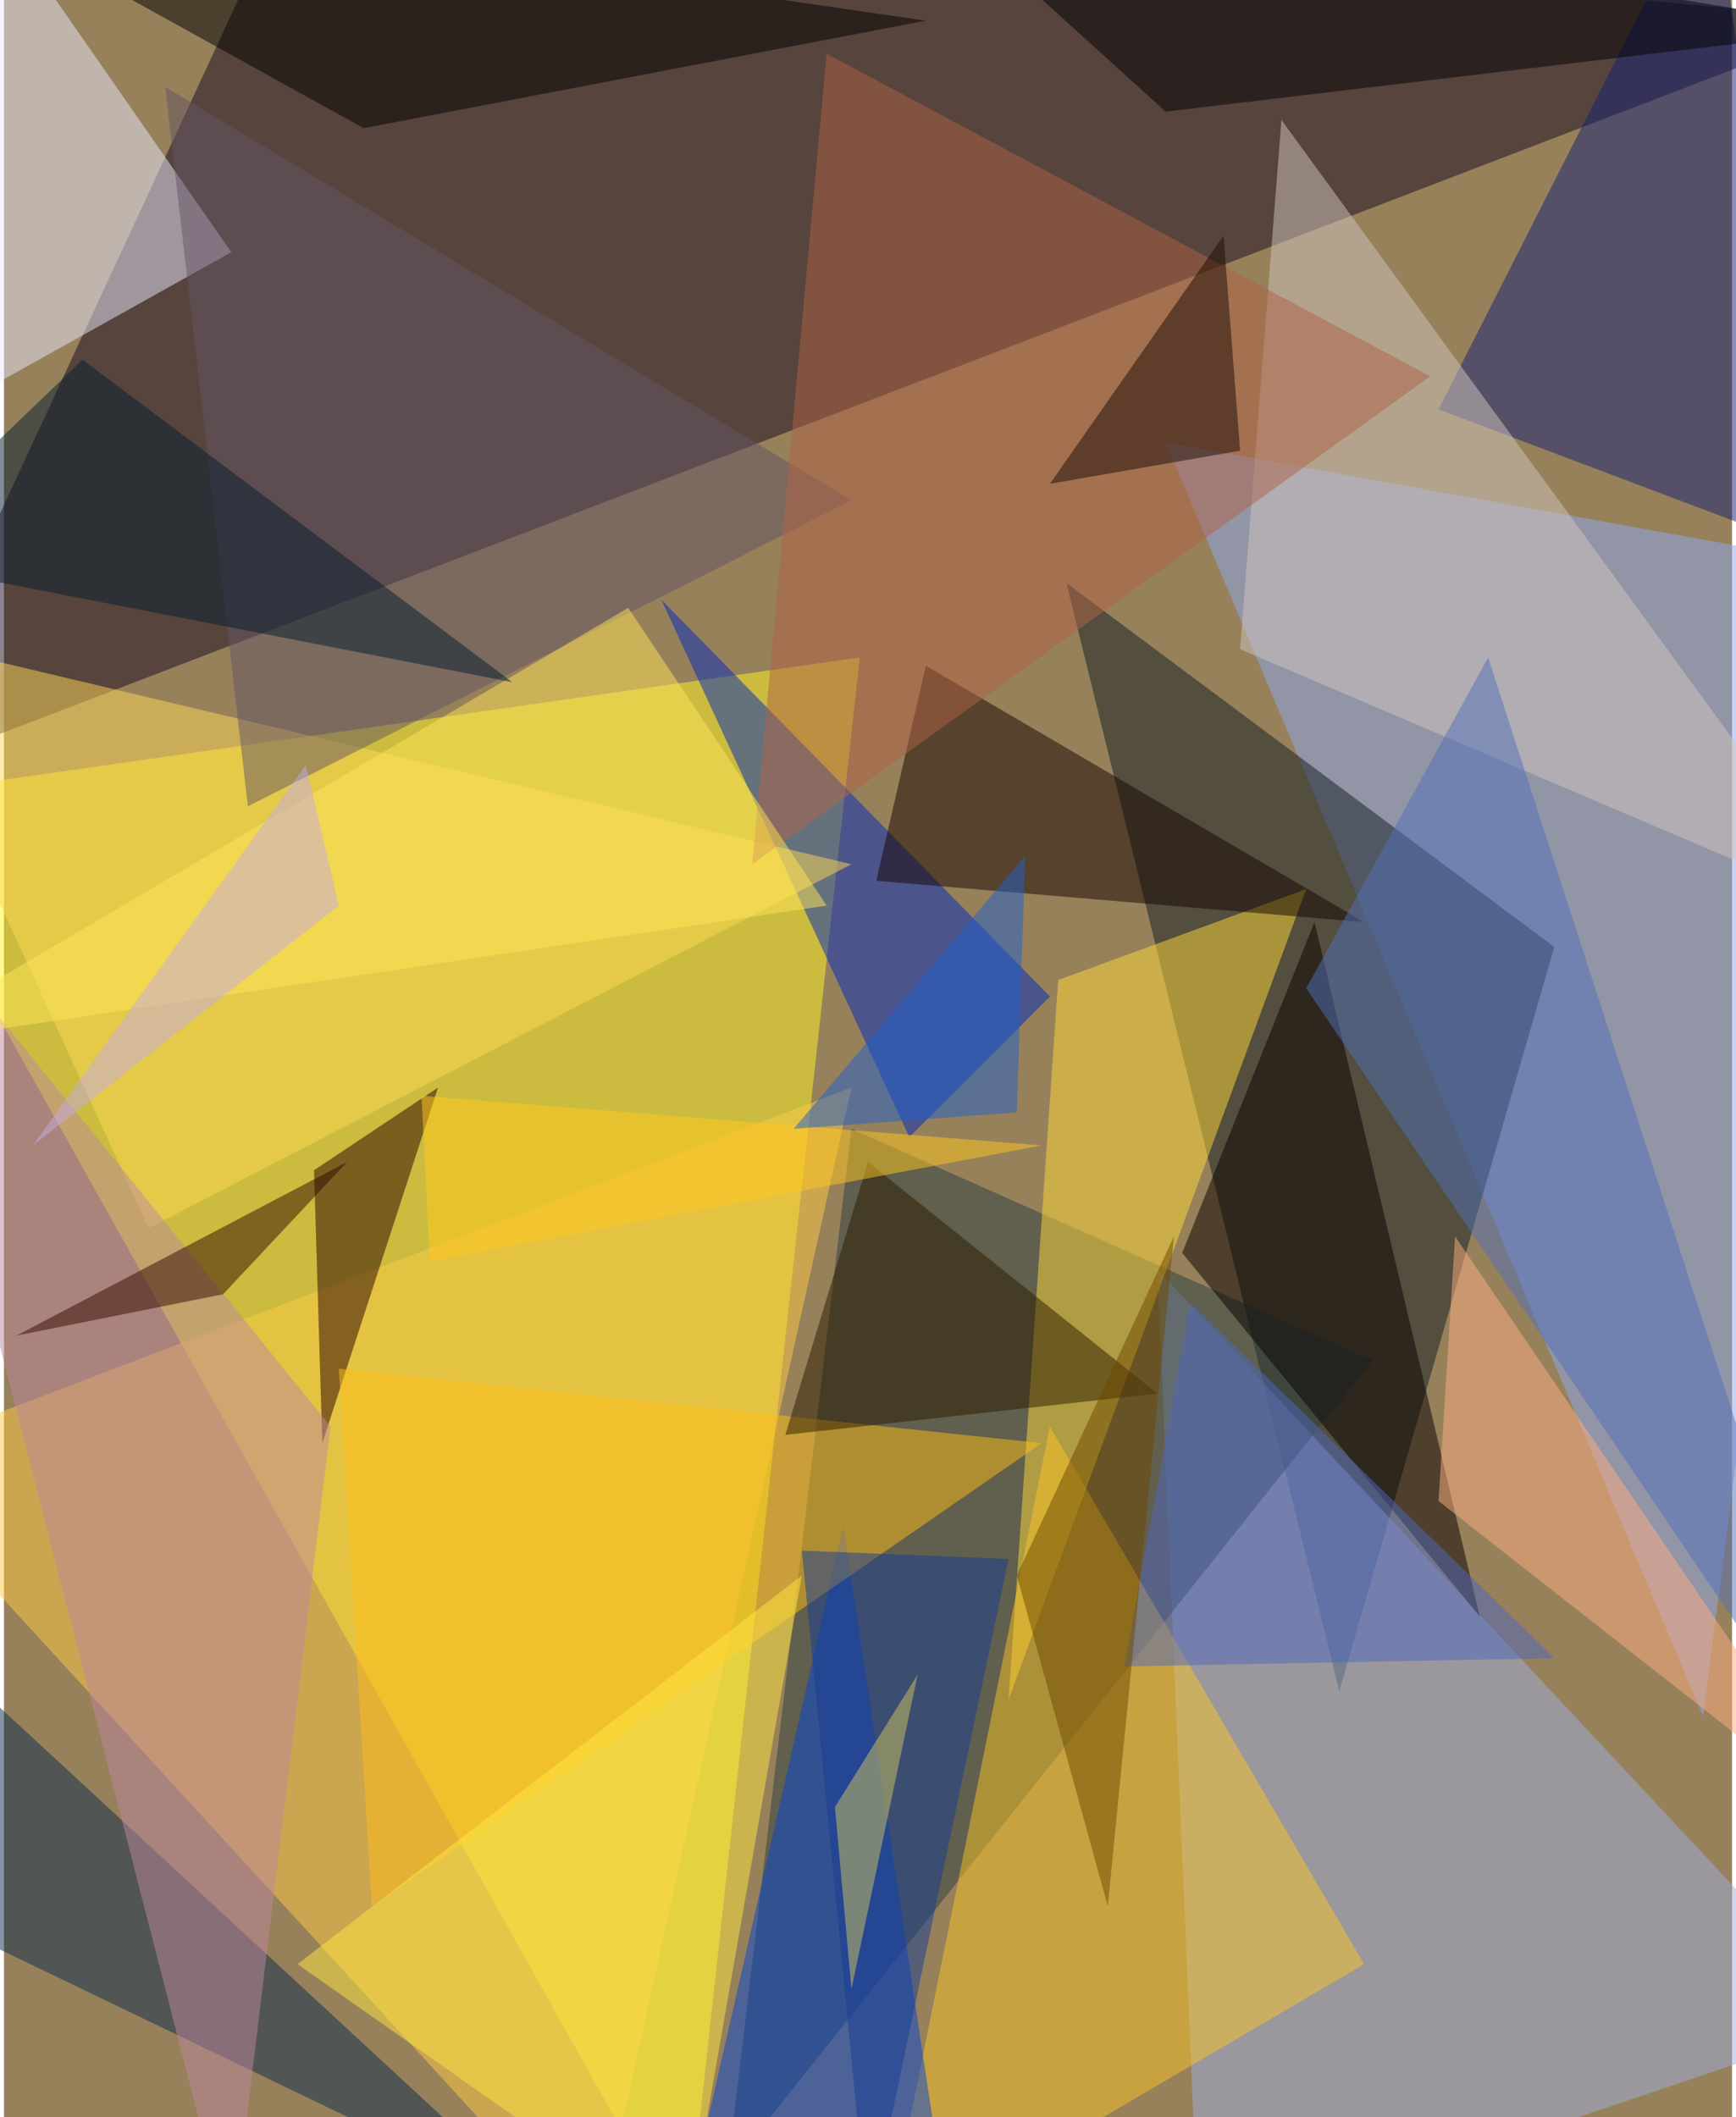 <svg xmlns="http://www.w3.org/2000/svg" width="228" height="278" viewBox="0 0 836 1024"><path fill="#96815b" d="M0 0h836v1024H0z"/><g fill-opacity=".502"><path fill="#fff725" d="M414 318l-476 68 392 700z"/><path fill="#180820" d="M-62 378L898 10 142-62z"/><path fill="#8ea9f1" d="M562 214l260 616 72-556z"/><path fill="#101d20" d="M750 458L514 282l132 536z"/><path fill="#9eafe0" d="M578 1086l320-108-340-364z"/><path fill="#ffca47" d="M410 526l-124 560-348-380z"/><path fill="#2d3e41" d="M350 1050l312-392-252-112z"/><path fill="#ffda3a" d="M630 430l-120 44-24 348z"/><path fill="#0029bb" d="M506 482L318 290l120 260z"/><path fill="#fac426" d="M426 1086l80-396 152 260z"/><path fill="#e9e9ff" d="M-62 218l44-280 128 184z"/><path fill="#152076" d="M694 198L826-62l48 328z"/><path fill="#170500" d="M658 446L446 322l-24 104z"/><path fill="#0444d3" d="M334 1054l116-24-44-292z"/><path fill="#ffd856" d="M-62 306L70 594l340-176z"/><path fill="#260000" d="M210 526l-56 172-4-132z"/><path fill="#cfc6bd" d="M598 314l20-256 280 384z"/><path fill="#080000" d="M570 606l64-160 80 336z"/><path fill="#655465" d="M118 390L78 42l332 200z"/><path fill="#0c2a4c" d="M262 1070L-62 914l4-140z"/><path fill="#b06246" d="M690 182L398 26l-36 392z"/><path fill="#be889d" d="M110 1086l48-396-220-272z"/><path fill="#5370ba" d="M630 478l88-160 180 556z"/><path fill="#fcbd18" d="M162 662l16 260 324-224z"/><path fill="#ffae82" d="M898 886L694 726l8-128z"/><path fill="#ffe359" d="M302 294l96 144-456 68z"/><path fill="#000004" d="M898 14L562 54 434-62z"/><path fill="#2b1a00" d="M378 694l40-132 140 112z"/><path fill="#000001" d="M-50-62L174 62l272-52z"/><path fill="#ffe842" d="M142 950l244-188-56 320z"/><path fill="#173c95" d="M386 750l100 4-68 324z"/><path fill="#320900" d="M106 626L6 646l160-84z"/><path fill="#1a0c05" d="M598 218l-92 16 84-120z"/><path fill="#4e67be" d="M750 802L574 630l-32 176z"/><path fill="#041d2f" d="M-62 270l100-96 208 156z"/><path fill="#ffc81f" d="M206 610l296-56-300-24z"/><path fill="#c3a9e1" d="M162 438l-16-68L14 554z"/><path fill="#d1c560" d="M402 874l40-64-32 152z"/><path fill="#6f4800" d="M490 762l76-164-32 324z"/><path fill="#2061cb" d="M382 546l108-8 4-124z"/></g></svg>